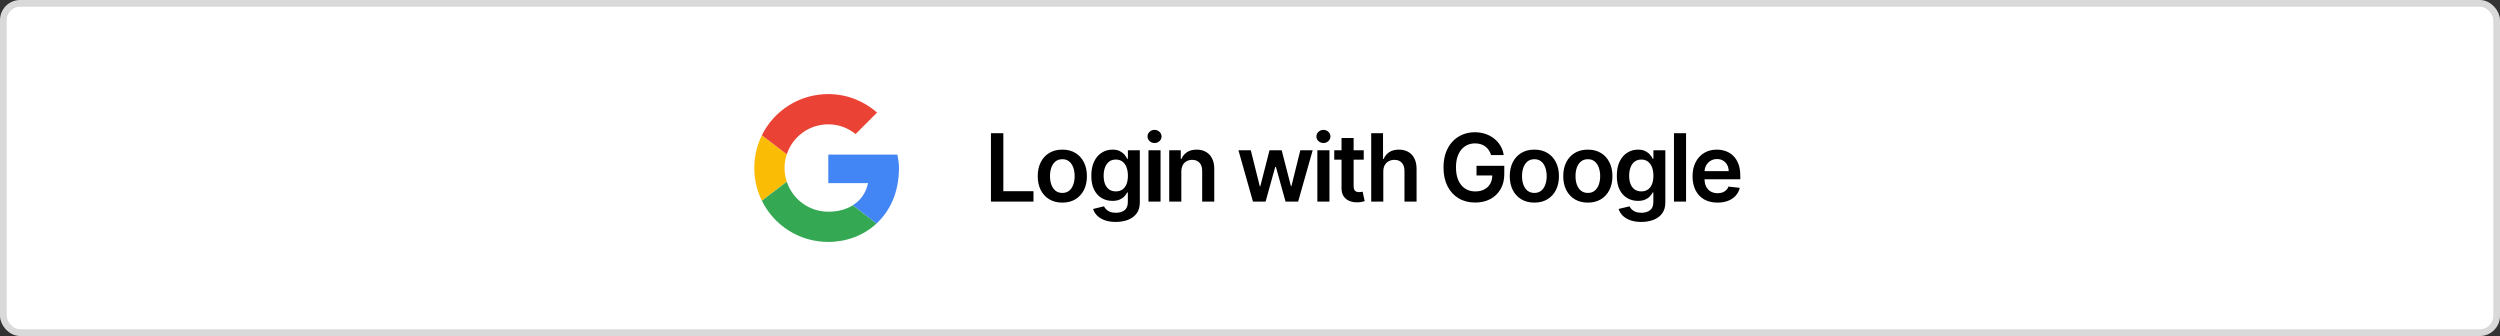 <svg width="372" height="50" viewBox="0 0 372 50" fill="none" xmlns="http://www.w3.org/2000/svg">
<rect x="0" y="0" width="372" height="50" fill="#333333" stroke="none"/>
<rect x="0.5" y="0.5" width="371" height="49" rx="2.5" fill="white" stroke="#D9D9D9"/>
<path d="M147.453 30V19.818H149.297V28.454H153.782V30H147.453ZM158.074 30.149C157.328 30.149 156.682 29.985 156.135 29.657C155.588 29.329 155.164 28.87 154.862 28.28C154.564 27.69 154.415 27 154.415 26.212C154.415 25.423 154.564 24.732 154.862 24.139C155.164 23.545 155.588 23.084 156.135 22.756C156.682 22.428 157.328 22.264 158.074 22.264C158.82 22.264 159.466 22.428 160.013 22.756C160.56 23.084 160.982 23.545 161.281 24.139C161.582 24.732 161.733 25.423 161.733 26.212C161.733 27 161.582 27.69 161.281 28.28C160.982 28.87 160.56 29.329 160.013 29.657C159.466 29.985 158.82 30.149 158.074 30.149ZM158.084 28.707C158.488 28.707 158.826 28.596 159.098 28.374C159.37 28.149 159.572 27.847 159.705 27.47C159.841 27.092 159.909 26.671 159.909 26.207C159.909 25.739 159.841 25.317 159.705 24.939C159.572 24.558 159.37 24.255 159.098 24.029C158.826 23.804 158.488 23.691 158.084 23.691C157.67 23.691 157.325 23.804 157.05 24.029C156.778 24.255 156.574 24.558 156.438 24.939C156.306 25.317 156.24 25.739 156.24 26.207C156.24 26.671 156.306 27.092 156.438 27.47C156.574 27.847 156.778 28.149 157.05 28.374C157.325 28.596 157.67 28.707 158.084 28.707ZM166.022 33.023C165.375 33.023 164.82 32.935 164.356 32.759C163.892 32.587 163.519 32.355 163.238 32.063C162.956 31.771 162.76 31.448 162.651 31.094L164.272 30.701C164.345 30.85 164.451 30.998 164.59 31.143C164.729 31.293 164.916 31.415 165.152 31.511C165.39 31.611 165.69 31.66 166.052 31.66C166.562 31.66 166.985 31.536 167.319 31.288C167.654 31.042 167.821 30.638 167.821 30.075V28.628H167.732C167.639 28.813 167.503 29.004 167.324 29.2C167.149 29.395 166.915 29.559 166.623 29.692C166.335 29.824 165.972 29.891 165.535 29.891C164.948 29.891 164.416 29.753 163.939 29.478C163.465 29.2 163.087 28.785 162.805 28.235C162.527 27.682 162.388 26.989 162.388 26.157C162.388 25.318 162.527 24.611 162.805 24.034C163.087 23.454 163.466 23.015 163.944 22.717C164.421 22.415 164.953 22.264 165.54 22.264C165.987 22.264 166.355 22.34 166.643 22.493C166.935 22.642 167.167 22.823 167.339 23.035C167.512 23.244 167.642 23.441 167.732 23.626H167.831V22.364H169.606V30.124C169.606 30.777 169.45 31.317 169.139 31.745C168.827 32.173 168.401 32.492 167.861 32.705C167.321 32.917 166.708 33.023 166.022 33.023ZM166.037 28.479C166.418 28.479 166.743 28.386 167.011 28.2C167.28 28.015 167.483 27.748 167.623 27.4C167.762 27.052 167.831 26.634 167.831 26.147C167.831 25.666 167.762 25.245 167.623 24.884C167.487 24.523 167.285 24.243 167.016 24.044C166.751 23.842 166.424 23.741 166.037 23.741C165.636 23.741 165.301 23.845 165.032 24.054C164.764 24.263 164.562 24.549 164.426 24.914C164.29 25.275 164.222 25.686 164.222 26.147C164.222 26.614 164.29 27.024 164.426 27.375C164.565 27.723 164.769 27.995 165.037 28.19C165.309 28.383 165.642 28.479 166.037 28.479ZM170.891 30V22.364H172.69V30H170.891ZM171.796 21.28C171.511 21.28 171.265 21.185 171.06 20.996C170.854 20.804 170.752 20.574 170.752 20.305C170.752 20.034 170.854 19.803 171.06 19.614C171.265 19.422 171.511 19.326 171.796 19.326C172.084 19.326 172.329 19.422 172.531 19.614C172.737 19.803 172.84 20.034 172.84 20.305C172.84 20.574 172.737 20.804 172.531 20.996C172.329 21.185 172.084 21.28 171.796 21.28ZM175.781 25.526V30H173.981V22.364H175.701V23.661H175.791C175.966 23.234 176.247 22.894 176.631 22.642C177.019 22.39 177.498 22.264 178.068 22.264C178.595 22.264 179.054 22.377 179.445 22.602C179.839 22.828 180.144 23.154 180.36 23.582C180.578 24.009 180.686 24.528 180.683 25.138V30H178.883V25.416C178.883 24.906 178.751 24.506 178.485 24.218C178.224 23.93 177.861 23.785 177.397 23.785C177.082 23.785 176.802 23.855 176.556 23.994C176.314 24.13 176.124 24.327 175.985 24.586C175.849 24.845 175.781 25.158 175.781 25.526ZM186.441 30L184.283 22.364H186.118L187.46 27.733H187.53L188.902 22.364H190.717L192.089 27.703H192.163L193.486 22.364H195.325L193.163 30H191.288L189.857 24.84H189.752L188.32 30H186.441ZM196.022 30V22.364H197.822V30H196.022ZM196.927 21.28C196.642 21.28 196.396 21.185 196.191 20.996C195.985 20.804 195.883 20.574 195.883 20.305C195.883 20.034 195.985 19.803 196.191 19.614C196.396 19.422 196.642 19.326 196.927 19.326C197.215 19.326 197.46 19.422 197.662 19.614C197.868 19.803 197.971 20.034 197.971 20.305C197.971 20.574 197.868 20.804 197.662 20.996C197.46 21.185 197.215 21.28 196.927 21.28ZM202.925 22.364V23.756H198.536V22.364H202.925ZM199.619 20.534H201.419V27.703C201.419 27.945 201.455 28.131 201.528 28.26C201.605 28.386 201.704 28.472 201.827 28.518C201.949 28.565 202.085 28.588 202.234 28.588C202.347 28.588 202.45 28.58 202.543 28.563C202.639 28.547 202.712 28.532 202.761 28.518L203.065 29.925C202.969 29.959 202.831 29.995 202.652 30.035C202.476 30.075 202.261 30.098 202.006 30.104C201.555 30.118 201.149 30.05 200.788 29.901C200.426 29.748 200.14 29.513 199.928 29.195C199.719 28.876 199.616 28.479 199.619 28.001V20.534ZM205.834 25.526V30H204.035V19.818H205.795V23.661H205.884C206.063 23.23 206.34 22.891 206.714 22.642C207.092 22.39 207.573 22.264 208.156 22.264C208.686 22.264 209.149 22.375 209.543 22.597C209.938 22.819 210.242 23.144 210.458 23.572C210.677 23.999 210.786 24.521 210.786 25.138V30H208.986V25.416C208.986 24.902 208.854 24.503 208.589 24.218C208.327 23.93 207.959 23.785 207.485 23.785C207.167 23.785 206.882 23.855 206.63 23.994C206.381 24.13 206.186 24.327 206.043 24.586C205.904 24.845 205.834 25.158 205.834 25.526ZM221.874 23.07C221.791 22.801 221.677 22.561 221.531 22.349C221.388 22.133 221.216 21.949 221.014 21.797C220.815 21.644 220.586 21.53 220.328 21.454C220.069 21.374 219.787 21.334 219.482 21.334C218.936 21.334 218.448 21.472 218.021 21.747C217.593 22.022 217.257 22.427 217.012 22.96C216.77 23.491 216.649 24.137 216.649 24.899C216.649 25.668 216.77 26.319 217.012 26.853C217.254 27.387 217.59 27.793 218.021 28.071C218.452 28.346 218.952 28.484 219.522 28.484C220.039 28.484 220.487 28.384 220.865 28.185C221.246 27.986 221.539 27.705 221.745 27.34C221.95 26.972 222.053 26.541 222.053 26.048L222.47 26.112H219.706V24.671H223.838V25.893C223.838 26.765 223.652 27.519 223.281 28.155C222.91 28.792 222.399 29.282 221.75 29.627C221.1 29.968 220.354 30.139 219.512 30.139C218.574 30.139 217.751 29.929 217.041 29.508C216.335 29.084 215.784 28.482 215.386 27.703C214.991 26.921 214.794 25.993 214.794 24.919C214.794 24.097 214.91 23.363 215.142 22.717C215.378 22.07 215.706 21.522 216.127 21.071C216.548 20.617 217.041 20.272 217.608 20.037C218.175 19.798 218.791 19.679 219.458 19.679C220.021 19.679 220.546 19.762 221.034 19.928C221.521 20.09 221.953 20.322 222.331 20.624C222.712 20.925 223.026 21.283 223.271 21.697C223.516 22.112 223.677 22.569 223.753 23.07H221.874ZM228.313 30.149C227.567 30.149 226.921 29.985 226.374 29.657C225.827 29.329 225.403 28.87 225.101 28.28C224.803 27.69 224.653 27 224.653 26.212C224.653 25.423 224.803 24.732 225.101 24.139C225.403 23.545 225.827 23.084 226.374 22.756C226.921 22.428 227.567 22.264 228.313 22.264C229.058 22.264 229.705 22.428 230.251 22.756C230.798 23.084 231.221 23.545 231.519 24.139C231.821 24.732 231.972 25.423 231.972 26.212C231.972 27 231.821 27.69 231.519 28.28C231.221 28.87 230.798 29.329 230.251 29.657C229.705 29.985 229.058 30.149 228.313 30.149ZM228.322 28.707C228.727 28.707 229.065 28.596 229.337 28.374C229.608 28.149 229.811 27.847 229.943 27.47C230.079 27.092 230.147 26.671 230.147 26.207C230.147 25.739 230.079 25.317 229.943 24.939C229.811 24.558 229.608 24.255 229.337 24.029C229.065 23.804 228.727 23.691 228.322 23.691C227.908 23.691 227.563 23.804 227.288 24.029C227.017 24.255 226.813 24.558 226.677 24.939C226.544 25.317 226.478 25.739 226.478 26.207C226.478 26.671 226.544 27.092 226.677 27.47C226.813 27.847 227.017 28.149 227.288 28.374C227.563 28.596 227.908 28.707 228.322 28.707ZM236.27 30.149C235.524 30.149 234.878 29.985 234.331 29.657C233.784 29.329 233.36 28.87 233.058 28.28C232.76 27.69 232.611 27 232.611 26.212C232.611 25.423 232.76 24.732 233.058 24.139C233.36 23.545 233.784 23.084 234.331 22.756C234.878 22.428 235.524 22.264 236.27 22.264C237.016 22.264 237.662 22.428 238.209 22.756C238.756 23.084 239.179 23.545 239.477 24.139C239.778 24.732 239.929 25.423 239.929 26.212C239.929 27 239.778 27.69 239.477 28.28C239.179 28.87 238.756 29.329 238.209 29.657C237.662 29.985 237.016 30.149 236.27 30.149ZM236.28 28.707C236.684 28.707 237.022 28.596 237.294 28.374C237.566 28.149 237.768 27.847 237.901 27.47C238.037 27.092 238.105 26.671 238.105 26.207C238.105 25.739 238.037 25.317 237.901 24.939C237.768 24.558 237.566 24.255 237.294 24.029C237.022 23.804 236.684 23.691 236.28 23.691C235.866 23.691 235.521 23.804 235.246 24.029C234.974 24.255 234.77 24.558 234.634 24.939C234.502 25.317 234.436 25.739 234.436 26.207C234.436 26.671 234.502 27.092 234.634 27.47C234.77 27.847 234.974 28.149 235.246 28.374C235.521 28.596 235.866 28.707 236.28 28.707ZM244.218 33.023C243.571 33.023 243.016 32.935 242.552 32.759C242.088 32.587 241.715 32.355 241.434 32.063C241.152 31.771 240.956 31.448 240.847 31.094L242.468 30.701C242.541 30.85 242.647 30.998 242.786 31.143C242.925 31.293 243.112 31.415 243.348 31.511C243.586 31.611 243.886 31.66 244.248 31.66C244.758 31.66 245.181 31.536 245.515 31.288C245.85 31.042 246.017 30.638 246.017 30.075V28.628H245.928C245.835 28.813 245.699 29.004 245.52 29.2C245.345 29.395 245.111 29.559 244.819 29.692C244.531 29.824 244.168 29.891 243.731 29.891C243.144 29.891 242.612 29.753 242.135 29.478C241.661 29.2 241.283 28.785 241.001 28.235C240.723 27.682 240.584 26.989 240.584 26.157C240.584 25.318 240.723 24.611 241.001 24.034C241.283 23.454 241.662 23.015 242.14 22.717C242.617 22.415 243.149 22.264 243.736 22.264C244.183 22.264 244.551 22.34 244.839 22.493C245.131 22.642 245.363 22.823 245.535 23.035C245.708 23.244 245.839 23.441 245.928 23.626H246.027V22.364H247.802V30.124C247.802 30.777 247.647 31.317 247.335 31.745C247.023 32.173 246.598 32.492 246.057 32.705C245.517 32.917 244.904 33.023 244.218 33.023ZM244.233 28.479C244.614 28.479 244.939 28.386 245.207 28.2C245.476 28.015 245.679 27.748 245.819 27.4C245.958 27.052 246.027 26.634 246.027 26.147C246.027 25.666 245.958 25.245 245.819 24.884C245.683 24.523 245.481 24.243 245.212 24.044C244.947 23.842 244.62 23.741 244.233 23.741C243.832 23.741 243.497 23.845 243.228 24.054C242.96 24.263 242.758 24.549 242.622 24.914C242.486 25.275 242.418 25.686 242.418 26.147C242.418 26.614 242.486 27.024 242.622 27.375C242.761 27.723 242.965 27.995 243.233 28.19C243.505 28.383 243.838 28.479 244.233 28.479ZM250.886 19.818V30H249.087V19.818H250.886ZM255.558 30.149C254.792 30.149 254.131 29.99 253.574 29.672C253.021 29.35 252.595 28.896 252.296 28.31C251.998 27.72 251.849 27.025 251.849 26.227C251.849 25.441 251.998 24.752 252.296 24.158C252.598 23.562 253.019 23.098 253.559 22.766C254.099 22.432 254.734 22.264 255.463 22.264C255.934 22.264 256.378 22.34 256.796 22.493C257.217 22.642 257.588 22.874 257.909 23.189C258.234 23.504 258.489 23.905 258.675 24.392C258.861 24.876 258.953 25.453 258.953 26.122V26.674H252.694V25.461H257.228C257.225 25.116 257.15 24.81 257.005 24.541C256.859 24.269 256.655 24.056 256.393 23.9C256.135 23.744 255.833 23.666 255.488 23.666C255.12 23.666 254.797 23.756 254.519 23.935C254.24 24.11 254.023 24.342 253.867 24.631C253.715 24.916 253.637 25.229 253.634 25.57V26.629C253.634 27.073 253.715 27.454 253.877 27.773C254.04 28.088 254.267 28.329 254.559 28.499C254.85 28.664 255.192 28.747 255.583 28.747C255.845 28.747 256.081 28.711 256.294 28.638C256.506 28.562 256.69 28.451 256.845 28.305C257.001 28.159 257.119 27.978 257.198 27.763L258.879 27.952C258.773 28.396 258.571 28.784 258.272 29.115C257.977 29.443 257.599 29.698 257.139 29.881C256.678 30.06 256.151 30.149 255.558 30.149Z" fill="black"/>
<path fill-rule="evenodd" clip-rule="evenodd" d="M116.742 25C116.742 24.286 116.86 23.601 117.072 22.958L113.365 20.127C112.642 21.594 112.235 23.247 112.235 25C112.235 26.752 112.642 28.404 113.363 29.87L117.069 27.034C116.859 26.394 116.742 25.712 116.742 25Z" fill="#FBBC05"/>
<path fill-rule="evenodd" clip-rule="evenodd" d="M123.253 18.5C124.805 18.5 126.207 19.05 127.309 19.95L130.513 16.75C128.561 15.05 126.057 14 123.253 14C118.9 14 115.159 16.489 113.367 20.127L117.074 22.958C117.929 20.365 120.364 18.5 123.253 18.5Z" fill="#EA4335"/>
<path fill-rule="evenodd" clip-rule="evenodd" d="M123.253 31.5C120.364 31.5 117.929 29.635 117.075 27.042L113.367 29.872C115.159 33.51 118.9 36 123.253 36C125.94 36 128.505 35.046 130.43 33.258L126.911 30.538C125.919 31.163 124.668 31.5 123.253 31.5Z" fill="#34A853"/>
<path fill-rule="evenodd" clip-rule="evenodd" d="M133.767 25C133.767 24.35 133.667 23.65 133.516 23H123.252V27.25H129.16C128.865 28.7 128.061 29.813 126.91 30.538L130.429 33.259C132.451 31.382 133.767 28.586 133.767 25Z" fill="#4285F4"/>
</svg>
